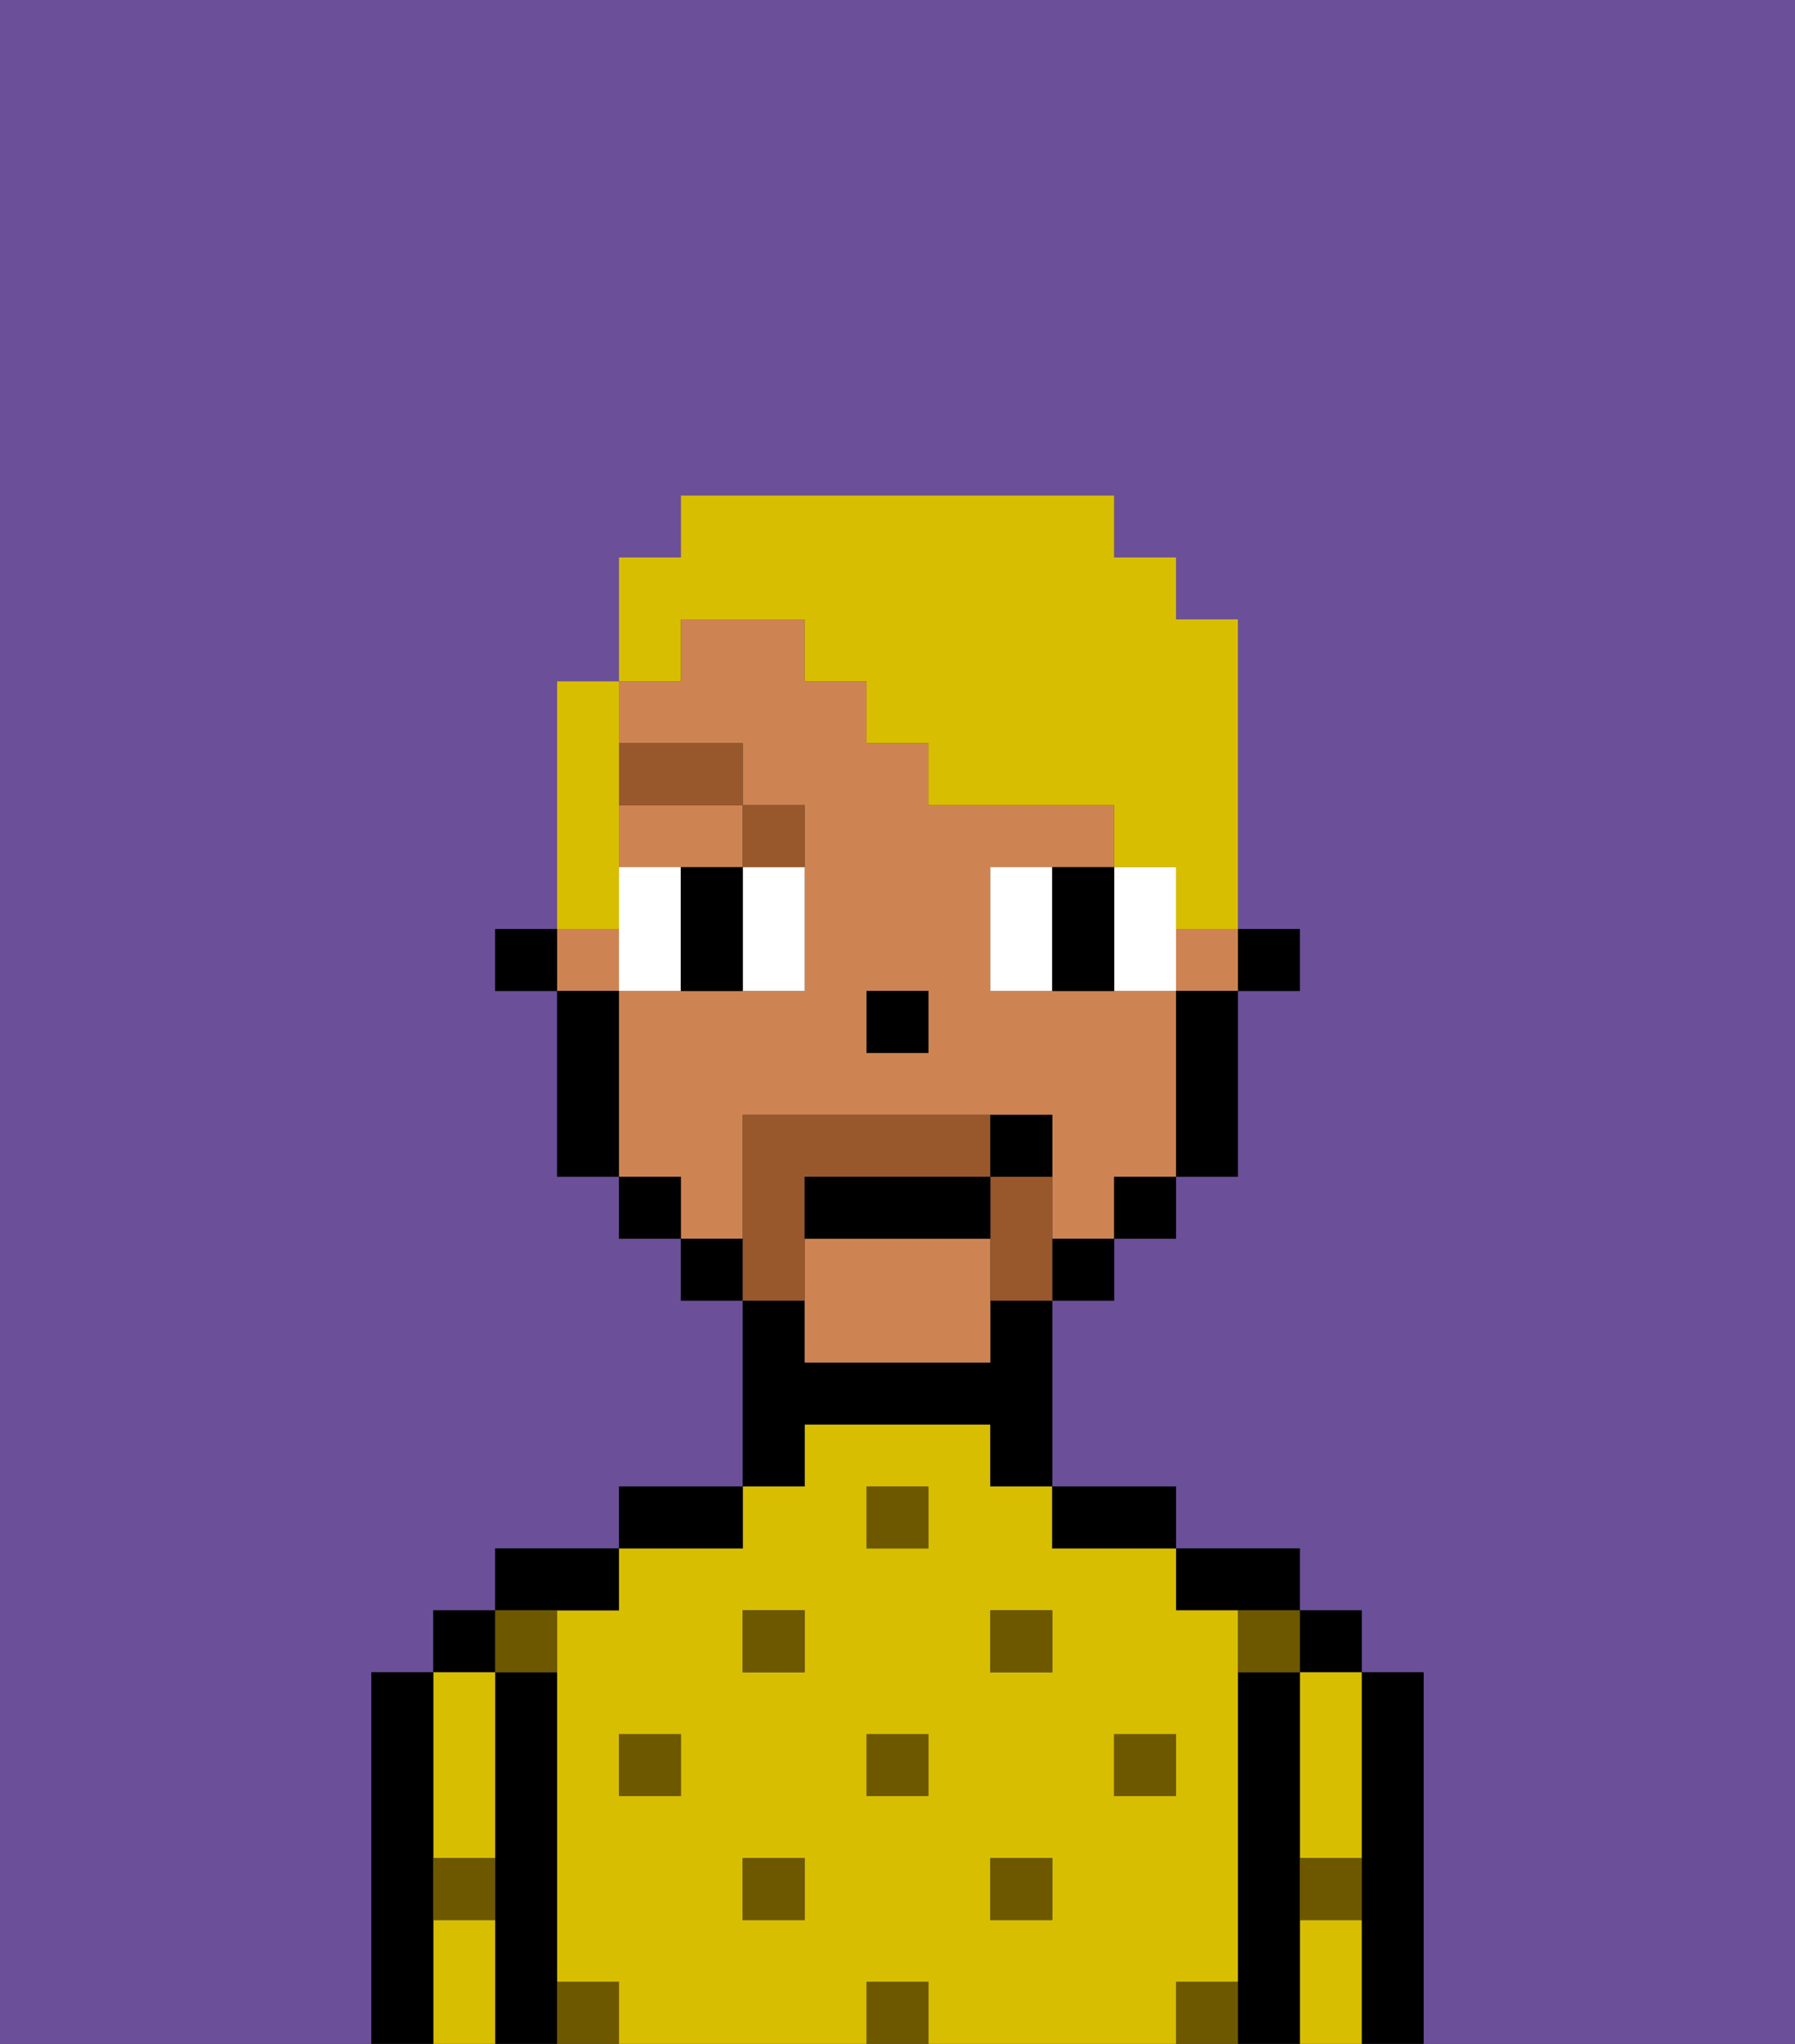 <svg xmlns="http://www.w3.org/2000/svg" viewBox="0 0 29 33"><rect x="0" y="0" width="29" height="33" fill="#333333" stroke="none"/><defs><style>polygon,rect,path{shape-rendering:crispedges;}.ka197-1{fill:#6b4f99;}.ka197-2{fill:#000000;}.ka197-3{fill:#d8be00;}.ka197-4{fill:#6d5800;}.ka197-5{fill:#ce8452;}.ka197-6{fill:#ffffff;}.ka197-7{fill:#99582c;}.ka197-8{fill:#99582c;}.ka197-9{fill:#d8be00;}</style></defs><path class="ka197-1" d="M0,33H6V27H7V26H8V25h2V24h2V21H11V20H10V19H9V16H8V15H9V11h1V9h1V8h7V9h1v1h1v5h1v1H20v3H19v1H18v1H17v3h2v1h2v1h1v1h1v6h6V0H0Z"/><path class="ka197-2" d="M23,27H22v6h1V27Z"/><rect class="ka197-2" x="21" y="26" width="1" height="1"/><path class="ka197-3" d="M21,28v2h1V27H21Z"/><path class="ka197-3" d="M21,31v2h1V31Z"/><path class="ka197-2" d="M21,30V27H20v6h1V30Z"/><path class="ka197-2" d="M20,26h1V25H19v1Z"/><path class="ka197-3" d="M20,32V26H19V25H17V24H16V23H13v1H12v1H10v1H9v6h1v1h4V32h1v1h4V32Zm-9-3H10V28h1Zm2,2H12V30h1Zm0-4H12V26h1Zm2,2H14V28h1Zm0-4H14V24h1Zm2,6H16V30h1Zm0-4H16V26h1Zm1,2V28h1v1Z"/><path class="ka197-2" d="M18,25h1V24H17v1Z"/><path class="ka197-2" d="M13,23h3v1h1V21H16v1H13V21H12v3h1Z"/><path class="ka197-2" d="M12,24H10v1h2Z"/><path class="ka197-2" d="M10,26V25H8v1h2Z"/><path class="ka197-2" d="M9,31V27H8v6H9V31Z"/><rect class="ka197-2" x="7" y="26" width="1" height="1"/><path class="ka197-3" d="M7,30H8V27H7v3Z"/><path class="ka197-3" d="M7,31v2H8V31Z"/><path class="ka197-2" d="M7,30V27H6v6H7V30Z"/><rect class="ka197-4" x="10" y="28" width="1" height="1"/><rect class="ka197-4" x="12" y="30" width="1" height="1"/><rect class="ka197-4" x="14" y="28" width="1" height="1"/><rect class="ka197-4" x="14" y="32" width="1" height="1"/><rect class="ka197-4" x="12" y="26" width="1" height="1"/><rect class="ka197-4" x="16" y="30" width="1" height="1"/><rect class="ka197-4" x="18" y="28" width="1" height="1"/><rect class="ka197-4" x="16" y="26" width="1" height="1"/><rect class="ka197-4" x="14" y="24" width="1" height="1"/><path class="ka197-4" d="M9,27V26H8v1Z"/><path class="ka197-4" d="M19,32v1h1V32Z"/><path class="ka197-4" d="M9,32v1h1V32Z"/><path class="ka197-4" d="M7,31H8V30H7Z"/><path class="ka197-4" d="M21,31h1V30H21Z"/><path class="ka197-4" d="M20,27h1V26H20Z"/><rect class="ka197-2" x="20" y="15" width="1" height="1"/><rect class="ka197-5" x="19" y="15" width="1" height="1"/><path class="ka197-5" d="M13,20v2h3V20Z"/><path class="ka197-5" d="M12,19V18h5v2h1V19h1V16H16V14h2V13H15V12H14V11H13V10H11v1H10v1h2v1h1v3H10v3h1v1h1Zm2-3h1v1H14Z"/><path class="ka197-5" d="M10,14h2V13H10Z"/><rect class="ka197-5" x="9" y="15" width="1" height="1"/><path class="ka197-2" d="M19,17v2h1V16H19Z"/><rect class="ka197-2" x="18" y="19" width="1" height="1"/><rect class="ka197-2" x="17" y="20" width="1" height="1"/><rect class="ka197-2" x="11" y="20" width="1" height="1"/><rect class="ka197-2" x="10" y="19" width="1" height="1"/><path class="ka197-2" d="M10,16H9v3h1V16Z"/><rect class="ka197-2" x="8" y="15" width="1" height="1"/><rect class="ka197-2" x="14" y="16" width="1" height="1"/><path class="ka197-6" d="M10,14v2h1V14Z"/><path class="ka197-6" d="M12,15v1h1V14H12Z"/><path class="ka197-6" d="M16,14v2h1V14Z"/><path class="ka197-6" d="M19,14H18v2h1V14Z"/><path class="ka197-2" d="M12,14H11v2h1V14Z"/><path class="ka197-2" d="M17,14v2h1V14Z"/><path class="ka197-7" d="M13,14V13H12v1Z"/><rect class="ka197-7" x="10" y="12" width="2" height="1"/><path class="ka197-8" d="M17,19H16v2h1V19Z"/><path class="ka197-8" d="M13,20V19h3V18H12v3h1Z"/><path class="ka197-2" d="M16,19H13v1h3Z"/><path class="ka197-2" d="M17,18H16v1h1Z"/><path class="ka197-9" d="M11,10h2v1h1v1h1v1h3v1h1v1h1V10H19V9H18V8H11V9H10v2h1Z"/><path class="ka197-9" d="M10,14V11H9v4h1Z"/></svg>